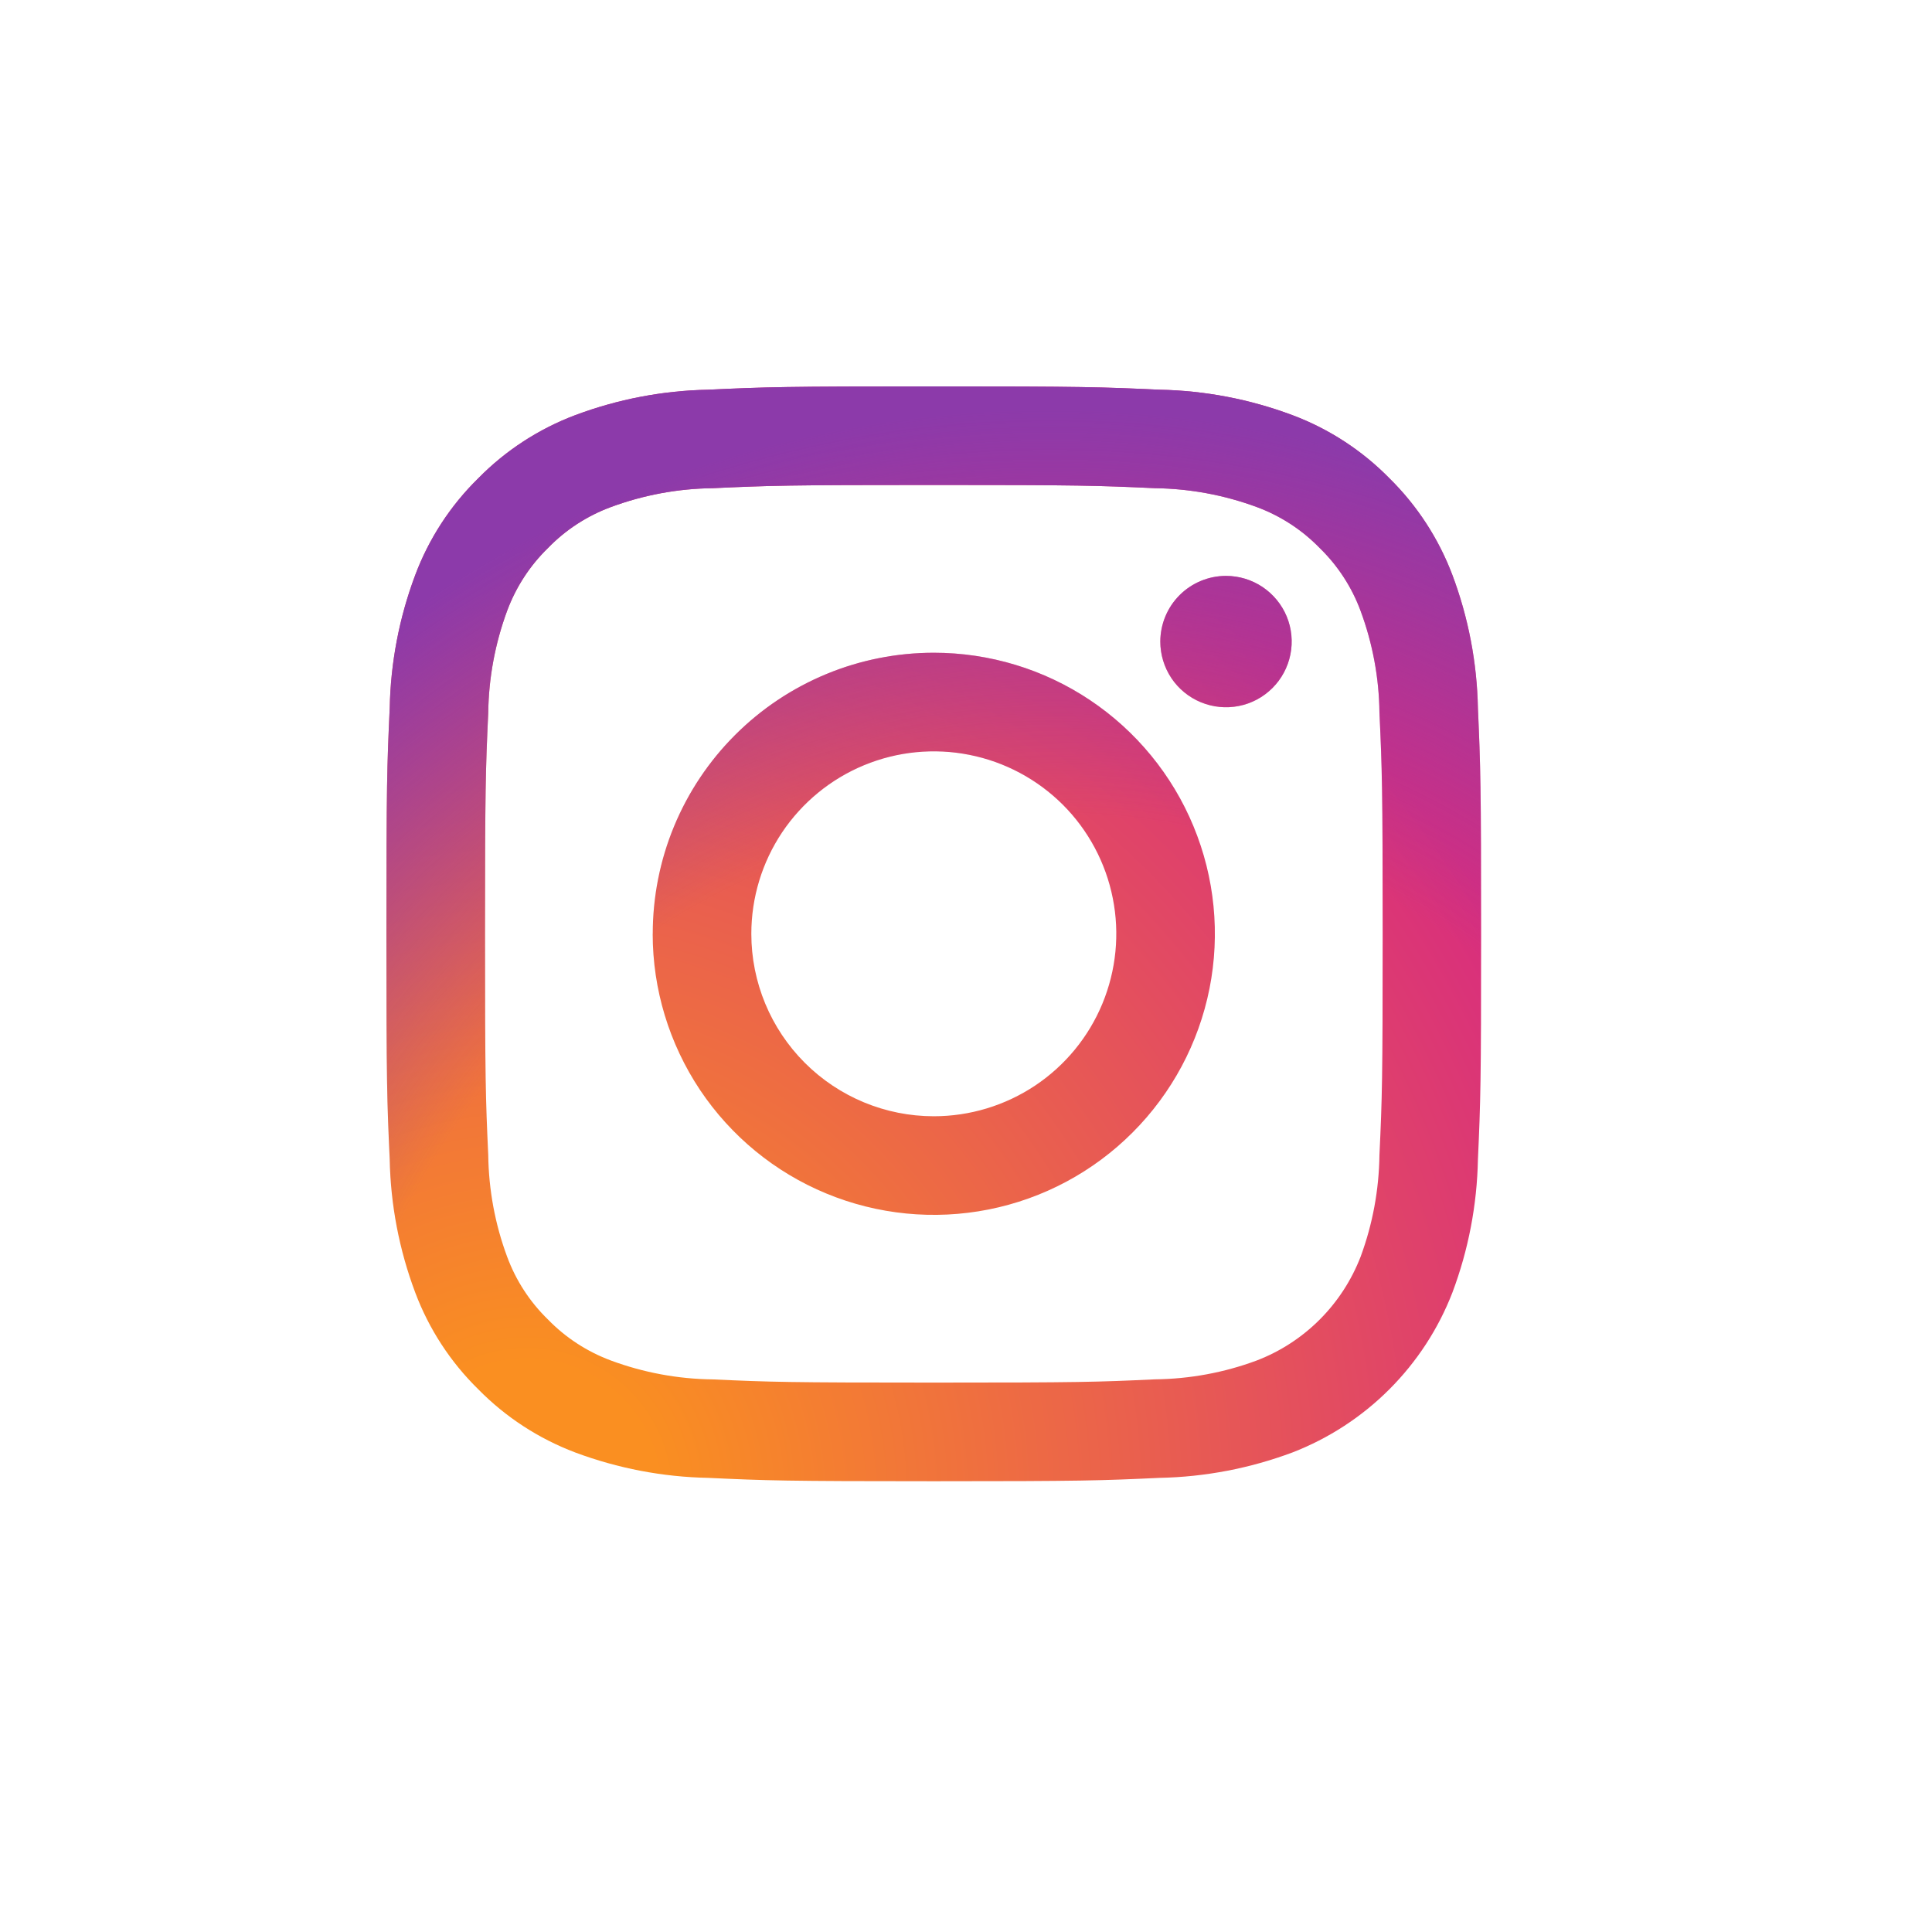 <svg width="35" height="35" viewBox="0 0 35 35" fill="none" xmlns="http://www.w3.org/2000/svg">
<g clip-path="url(#clip0_63_1114)">
<path d="M13.611 16.917C13.611 16.263 13.805 15.624 14.168 15.08C14.532 14.537 15.048 14.113 15.652 13.863C16.256 13.613 16.921 13.547 17.562 13.675C18.203 13.802 18.792 14.117 19.255 14.579C19.717 15.042 20.032 15.631 20.159 16.272C20.287 16.913 20.221 17.578 19.971 18.182C19.721 18.786 19.297 19.302 18.754 19.665C18.21 20.028 17.571 20.222 16.917 20.222C16.04 20.222 15.2 19.874 14.58 19.254C13.96 18.634 13.611 17.793 13.611 16.917ZM11.824 16.917C11.824 17.924 12.123 18.908 12.682 19.746C13.242 20.583 14.037 21.236 14.968 21.621C15.898 22.006 16.922 22.107 17.91 21.911C18.898 21.715 19.805 21.23 20.517 20.517C21.229 19.805 21.714 18.898 21.911 17.91C22.107 16.923 22.007 15.899 21.621 14.968C21.236 14.038 20.583 13.243 19.746 12.683C18.909 12.123 17.924 11.825 16.917 11.825C16.248 11.825 15.586 11.956 14.968 12.212C14.35 12.468 13.789 12.843 13.316 13.316C12.843 13.789 12.468 14.35 12.212 14.968C11.956 15.586 11.825 16.248 11.825 16.917M21.02 11.623C21.02 11.858 21.09 12.088 21.22 12.284C21.351 12.48 21.537 12.632 21.754 12.722C21.972 12.812 22.211 12.836 22.442 12.79C22.673 12.745 22.885 12.631 23.051 12.465C23.218 12.299 23.331 12.086 23.377 11.856C23.423 11.625 23.4 11.386 23.31 11.168C23.22 10.951 23.067 10.765 22.872 10.634C22.676 10.503 22.446 10.433 22.21 10.433C21.895 10.433 21.592 10.559 21.369 10.782C21.146 11.005 21.021 11.307 21.02 11.623M12.911 24.989C12.282 24.982 11.659 24.866 11.07 24.648C10.639 24.488 10.249 24.235 9.929 23.906C9.599 23.586 9.346 23.197 9.187 22.766C8.968 22.176 8.853 21.553 8.845 20.924C8.797 19.879 8.787 19.565 8.787 16.917C8.787 14.269 8.797 13.956 8.845 12.909C8.853 12.28 8.969 11.658 9.186 11.068C9.346 10.637 9.599 10.247 9.928 9.927C10.248 9.597 10.638 9.344 11.069 9.185C11.659 8.967 12.282 8.851 12.911 8.844C13.957 8.796 14.271 8.786 16.917 8.786C19.563 8.786 19.879 8.796 20.925 8.844C21.554 8.852 22.176 8.967 22.766 9.185C23.197 9.344 23.587 9.598 23.907 9.927C24.236 10.247 24.49 10.637 24.649 11.068C24.867 11.657 24.983 12.28 24.99 12.909C25.038 13.955 25.048 14.268 25.048 16.917C25.048 19.565 25.039 19.878 24.99 20.924C24.982 21.553 24.867 22.176 24.649 22.766C24.484 23.193 24.231 23.582 23.907 23.906C23.583 24.23 23.194 24.483 22.766 24.647C22.177 24.866 21.554 24.981 20.925 24.988C19.879 25.037 19.565 25.047 16.917 25.047C14.269 25.047 13.956 25.037 12.911 24.989ZM12.829 7.06C12.006 7.076 11.192 7.232 10.421 7.521C9.76 7.77 9.16 8.16 8.665 8.664C8.16 9.159 7.769 9.759 7.521 10.421C7.232 11.192 7.076 12.006 7.06 12.828C7.011 13.886 7 14.224 7 16.917C7 19.61 7.011 19.948 7.06 21.005C7.076 21.828 7.232 22.642 7.521 23.412C7.769 24.074 8.16 24.674 8.665 25.169C9.16 25.673 9.76 26.063 10.421 26.313C11.192 26.601 12.006 26.757 12.828 26.773C13.886 26.822 14.224 26.834 16.917 26.834C19.61 26.834 19.948 26.822 21.005 26.773C21.828 26.757 22.642 26.601 23.413 26.313C24.072 26.058 24.67 25.668 25.169 25.169C25.669 24.669 26.059 24.071 26.313 23.412C26.602 22.642 26.758 21.828 26.774 21.005C26.822 19.947 26.832 19.61 26.832 16.917C26.832 14.224 26.821 13.886 26.774 12.828C26.758 12.006 26.602 11.192 26.313 10.421C26.064 9.76 25.674 9.16 25.17 8.664C24.675 8.16 24.075 7.769 23.414 7.521C22.643 7.232 21.829 7.076 21.006 7.06C19.949 7.012 19.611 7 16.917 7C14.223 7 13.886 7.011 12.828 7.06" fill="url(#paint0_radial_63_1114)"/>
<path d="M13.611 16.917C13.611 16.263 13.805 15.624 14.168 15.08C14.532 14.537 15.048 14.113 15.652 13.863C16.256 13.613 16.921 13.547 17.562 13.675C18.203 13.802 18.792 14.117 19.255 14.579C19.717 15.042 20.032 15.631 20.159 16.272C20.287 16.913 20.221 17.578 19.971 18.182C19.721 18.786 19.297 19.302 18.754 19.665C18.21 20.028 17.571 20.222 16.917 20.222C16.04 20.222 15.2 19.874 14.58 19.254C13.96 18.634 13.611 17.793 13.611 16.917ZM11.824 16.917C11.824 17.924 12.123 18.908 12.682 19.746C13.242 20.583 14.037 21.236 14.968 21.621C15.898 22.006 16.922 22.107 17.91 21.911C18.898 21.715 19.805 21.23 20.517 20.517C21.229 19.805 21.714 18.898 21.911 17.91C22.107 16.923 22.007 15.899 21.621 14.968C21.236 14.038 20.583 13.243 19.746 12.683C18.909 12.123 17.924 11.825 16.917 11.825C16.248 11.825 15.586 11.956 14.968 12.212C14.35 12.468 13.789 12.843 13.316 13.316C12.843 13.789 12.468 14.35 12.212 14.968C11.956 15.586 11.825 16.248 11.825 16.917M21.02 11.623C21.02 11.858 21.09 12.088 21.22 12.284C21.351 12.48 21.537 12.632 21.754 12.722C21.972 12.812 22.211 12.836 22.442 12.79C22.673 12.745 22.885 12.631 23.051 12.465C23.218 12.299 23.331 12.086 23.377 11.856C23.423 11.625 23.4 11.386 23.31 11.168C23.22 10.951 23.067 10.765 22.872 10.634C22.676 10.503 22.446 10.433 22.21 10.433C21.895 10.433 21.592 10.559 21.369 10.782C21.146 11.005 21.021 11.307 21.02 11.623M12.911 24.989C12.282 24.982 11.659 24.866 11.07 24.648C10.639 24.488 10.249 24.235 9.929 23.906C9.599 23.586 9.346 23.197 9.187 22.766C8.968 22.176 8.853 21.553 8.845 20.924C8.797 19.879 8.787 19.565 8.787 16.917C8.787 14.269 8.797 13.956 8.845 12.909C8.853 12.28 8.969 11.658 9.186 11.068C9.346 10.637 9.599 10.247 9.928 9.927C10.248 9.597 10.638 9.344 11.069 9.185C11.659 8.967 12.282 8.851 12.911 8.844C13.957 8.796 14.271 8.786 16.917 8.786C19.563 8.786 19.879 8.796 20.925 8.844C21.554 8.852 22.176 8.967 22.766 9.185C23.197 9.344 23.587 9.598 23.907 9.927C24.236 10.247 24.49 10.637 24.649 11.068C24.867 11.657 24.983 12.28 24.99 12.909C25.038 13.955 25.048 14.268 25.048 16.917C25.048 19.565 25.039 19.878 24.99 20.924C24.982 21.553 24.867 22.176 24.649 22.766C24.484 23.193 24.231 23.582 23.907 23.906C23.583 24.23 23.194 24.483 22.766 24.647C22.177 24.866 21.554 24.981 20.925 24.988C19.879 25.037 19.565 25.047 16.917 25.047C14.269 25.047 13.956 25.037 12.911 24.989ZM12.829 7.06C12.006 7.076 11.192 7.232 10.421 7.521C9.76 7.77 9.16 8.16 8.665 8.664C8.16 9.159 7.769 9.759 7.521 10.421C7.232 11.192 7.076 12.006 7.06 12.828C7.011 13.886 7 14.224 7 16.917C7 19.61 7.011 19.948 7.06 21.005C7.076 21.828 7.232 22.642 7.521 23.412C7.769 24.074 8.16 24.674 8.665 25.169C9.16 25.673 9.76 26.063 10.421 26.313C11.192 26.601 12.006 26.757 12.828 26.773C13.886 26.822 14.224 26.834 16.917 26.834C19.61 26.834 19.948 26.822 21.005 26.773C21.828 26.757 22.642 26.601 23.413 26.313C24.072 26.058 24.67 25.668 25.169 25.169C25.669 24.669 26.059 24.071 26.313 23.412C26.602 22.642 26.758 21.828 26.774 21.005C26.822 19.947 26.832 19.61 26.832 16.917C26.832 14.224 26.821 13.886 26.774 12.828C26.758 12.006 26.602 11.192 26.313 10.421C26.064 9.76 25.674 9.16 25.17 8.664C24.675 8.16 24.075 7.769 23.414 7.521C22.643 7.232 21.829 7.076 21.006 7.06C19.949 7.012 19.611 7 16.917 7C14.223 7 13.886 7.011 12.828 7.06" fill="url(#paint1_radial_63_1114)"/>
</g>
<defs>
<radialGradient id="paint0_radial_63_1114" cx="0" cy="0" r="1" gradientUnits="userSpaceOnUse" gradientTransform="translate(9.635 26.927) scale(25.891 25.89)">
<stop offset="0.09" stop-color="#FA8F21"/>
<stop offset="0.78" stop-color="#D82D7E"/>
</radialGradient>
<radialGradient id="paint1_radial_63_1114" cx="0" cy="0" r="1" gradientUnits="userSpaceOnUse" gradientTransform="translate(19.029 27.816) scale(20.405 20.405)">
<stop offset="0.64" stop-color="#8C3AAA" stop-opacity="0"/>
<stop offset="1" stop-color="#8C3AAA"/>
</radialGradient>
<clipPath id="clip0_63_1114">
<rect width="19.833" height="19.833" fill="white" transform="translate(7 7)"/>
</clipPath>
</defs>
</svg>
